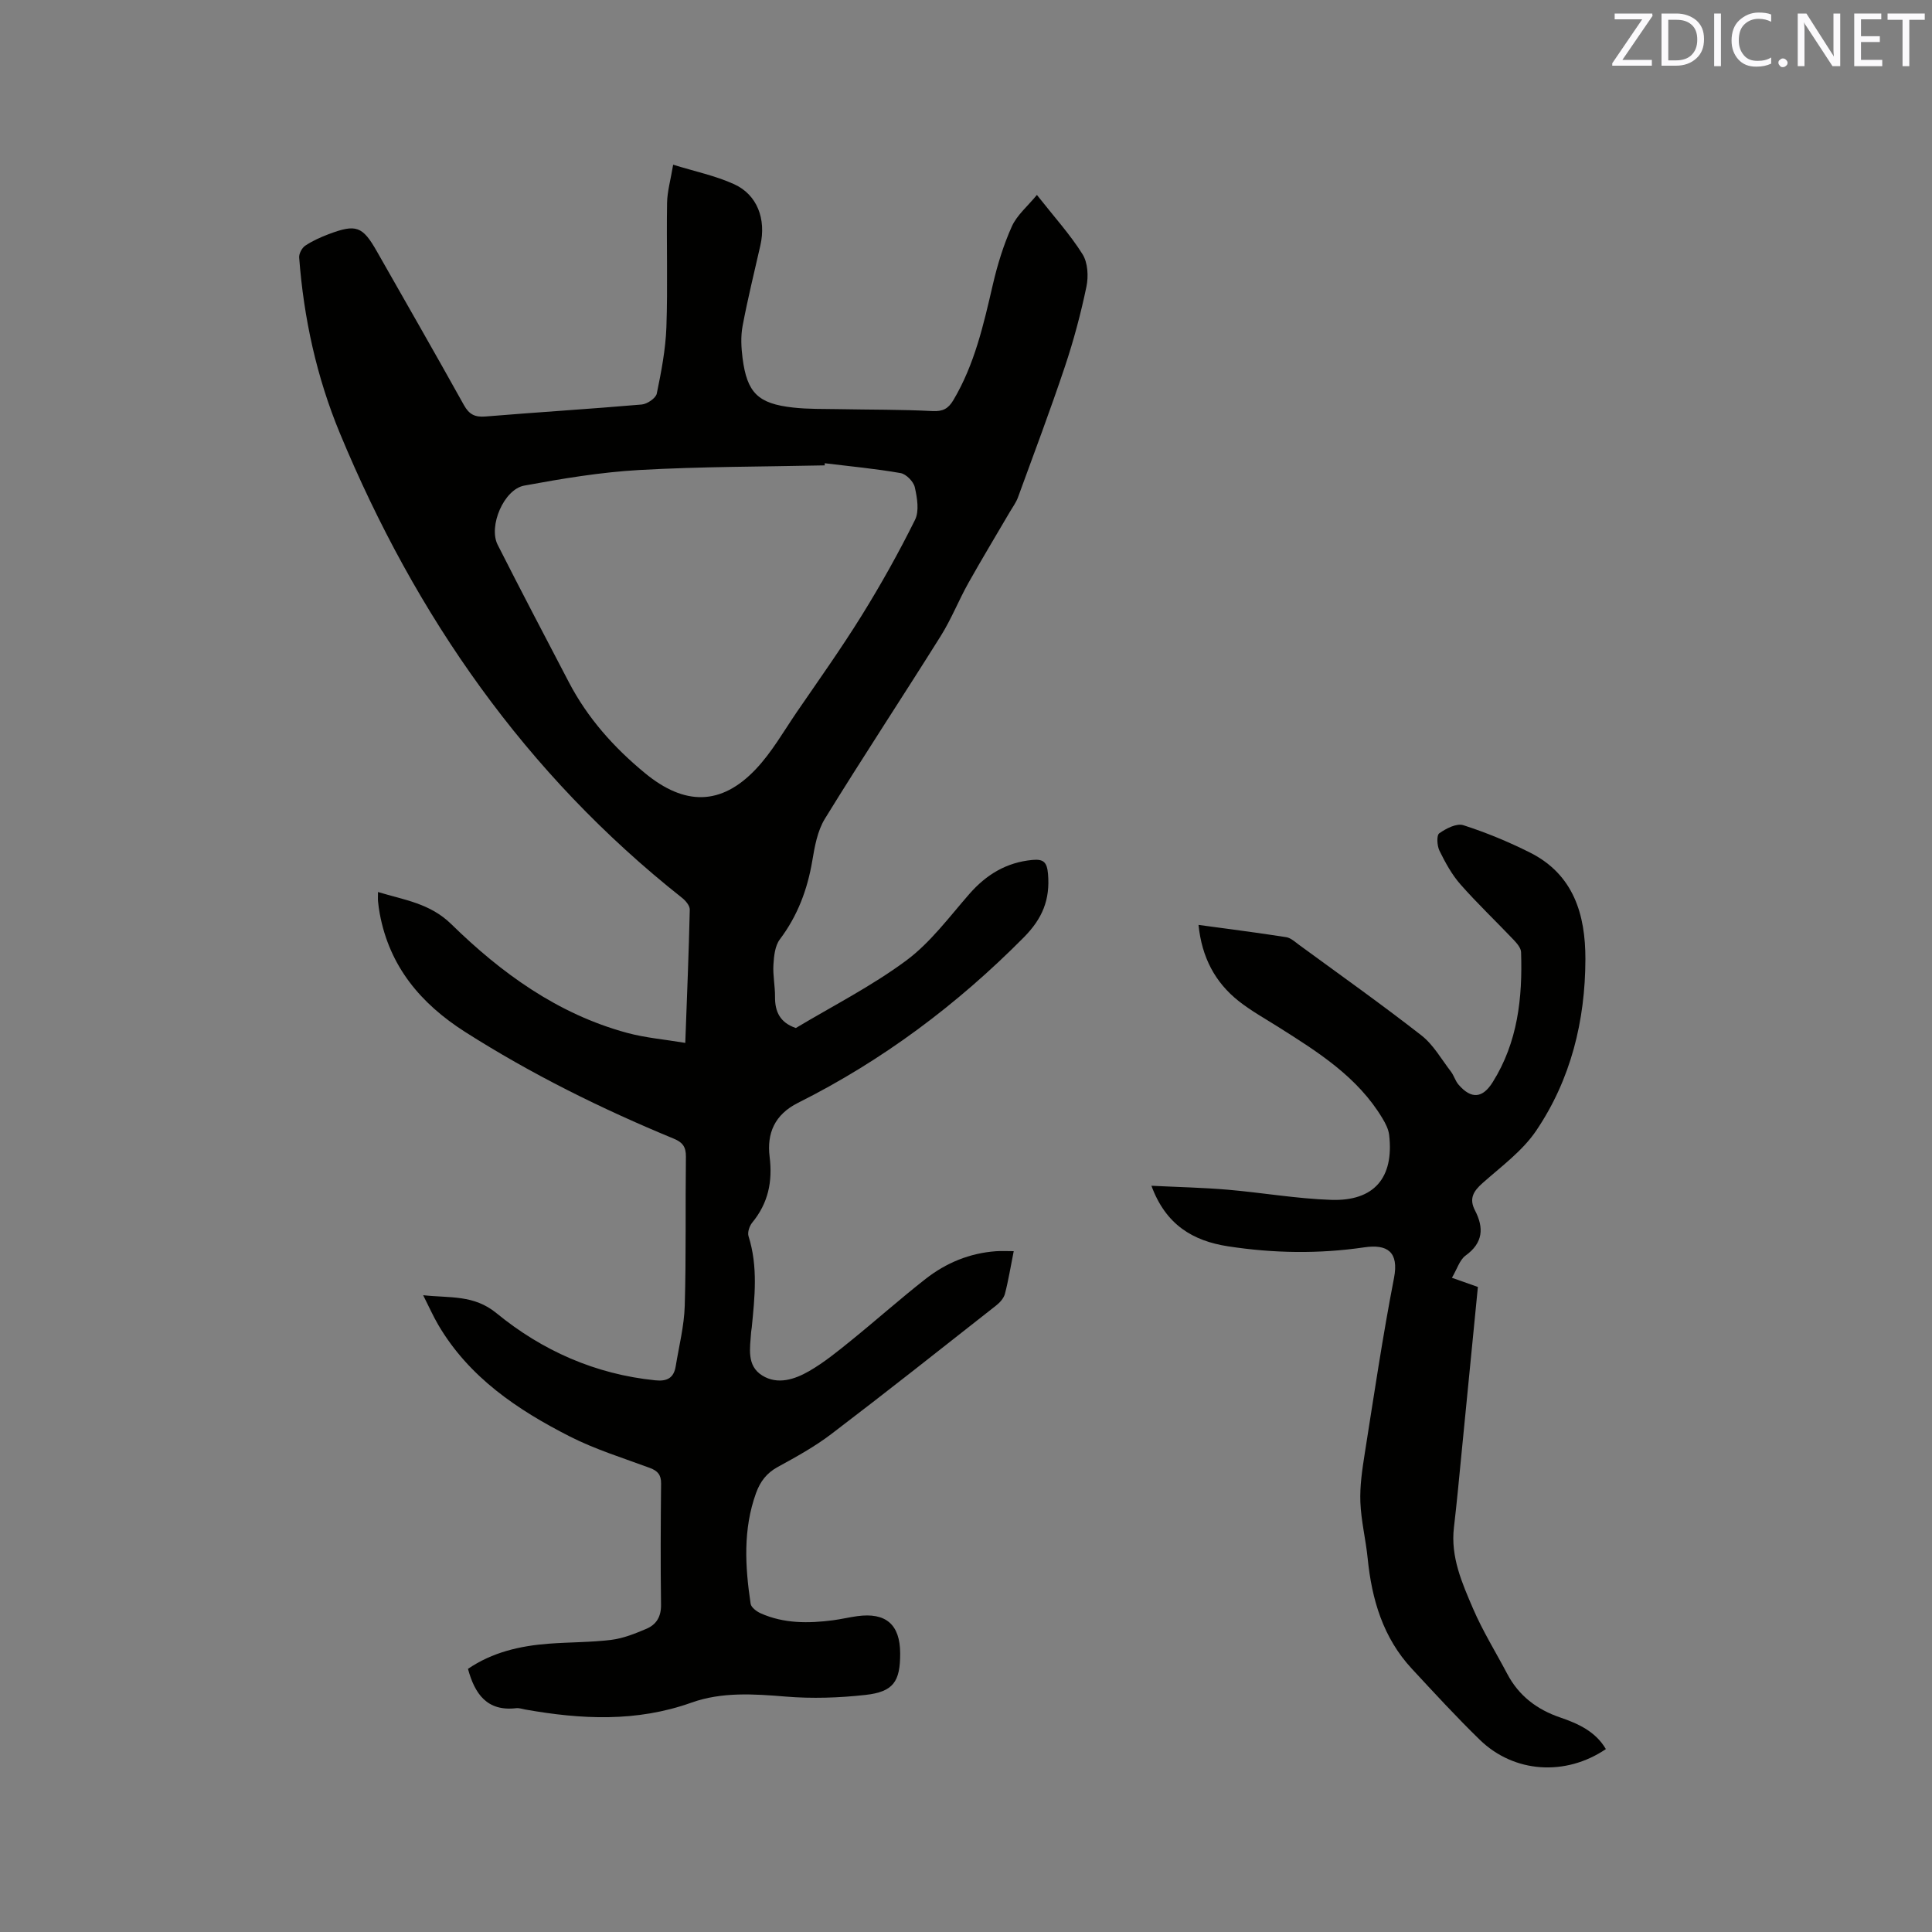 <svg enable-background="new 0 0 400 400" viewBox="0 0 400 400" xmlns="http://www.w3.org/2000/svg"><rect x="0" y="0" width="400" height="400" fill="#808080" stroke="none"/><path d="m96.89 345.52c5.02-3.43 10.74-4.76 16.71-5.21 4.33-.33 8.7-.27 13-.8 2.46-.31 4.89-1.29 7.2-2.27 2.09-.88 3.1-2.52 3.06-5.02-.12-8.36-.07-16.72.01-25.08.02-1.78-.69-2.61-2.32-3.22-5.56-2.06-11.29-3.83-16.55-6.5-10.84-5.52-20.85-12.22-27.24-23.08-1.06-1.8-1.91-3.73-3.15-6.18 5.58.61 10.48-.13 15.17 3.71 9.48 7.77 20.48 12.65 32.89 13.91 2.51.26 3.84-.53 4.23-2.92.68-4.17 1.75-8.34 1.87-12.54.3-10.28.11-20.57.24-30.85.02-2-.66-2.96-2.51-3.72-15-6.19-29.5-13.37-43.22-22.11-9.18-5.86-15.64-13.54-17.66-24.49-.15-.83-.27-1.67-.35-2.51-.05-.51-.01-1.02-.01-1.96 5.5 1.67 10.76 2.34 15.17 6.65 10.37 10.15 22.04 18.61 36.35 22.5 3.81 1.04 7.82 1.37 12.1 2.09.35-9.63.73-18.62.93-27.6.02-.81-.87-1.86-1.61-2.44-32.37-25.61-55.14-58.33-70.83-96.18-4.81-11.6-7.49-23.83-8.43-36.38-.06-.8.57-1.99 1.25-2.45 1.48-.99 3.15-1.74 4.83-2.38 5.72-2.16 7.04-1.67 10.01 3.56 6.02 10.59 12.09 21.15 18.01 31.8 1.09 1.97 2.3 2.56 4.49 2.38 10.77-.89 21.56-1.55 32.33-2.48 1.14-.1 2.92-1.31 3.12-2.27.94-4.53 1.82-9.14 1.99-13.74.3-8.56 0-17.15.14-25.72.04-2.38.73-4.74 1.26-7.92 4.51 1.4 8.77 2.28 12.63 4.04 4.8 2.19 6.65 7.24 5.43 12.65-1.26 5.57-2.64 11.12-3.69 16.73-.4 2.14-.28 4.45 0 6.63.93 7.19 3.2 9.43 10.48 10.23 3.14.35 6.33.27 9.5.33 6.45.13 12.92.06 19.36.4 2.16.11 3.27-.53 4.3-2.26 4.41-7.42 6.26-15.66 8.18-23.94.95-4.1 2.21-8.2 3.93-12.03 1.05-2.33 3.24-4.15 5.19-6.52 3.59 4.56 6.89 8.19 9.45 12.28 1.1 1.75 1.25 4.59.8 6.73-1.16 5.57-2.64 11.1-4.44 16.49-3.05 9.11-6.44 18.11-9.74 27.14-.39 1.06-1.1 2-1.67 2.98-2.87 4.91-5.81 9.77-8.59 14.73-2.01 3.59-3.53 7.47-5.71 10.95-7.93 12.66-16.17 25.13-24 37.86-1.54 2.51-2.11 5.74-2.61 8.73-1.01 5.95-3.04 11.36-6.71 16.23-1.01 1.34-1.22 3.45-1.33 5.24-.14 2.21.35 4.44.33 6.66-.03 3.08 1.03 5.34 4.31 6.46 7.54-4.52 15.64-8.63 22.84-13.96 5.02-3.72 8.91-9.02 13.09-13.8 3.52-4.02 7.68-6.54 13.06-7.04 2.29-.21 3.01.45 3.22 2.9.45 5.32-1.14 9.22-5.02 13.14-13.79 13.91-29.23 25.48-46.72 34.24-4.9 2.45-6.49 6.37-5.9 11.16.64 5.19-.29 9.62-3.61 13.66-.57.7-1.01 2.02-.75 2.82 1.98 6.27 1.28 12.58.66 18.91-.03.32-.11.63-.13.94-.21 3.27-1 6.94 2.33 8.99 3.18 1.96 6.72.78 9.67-.92 3.09-1.78 5.91-4.08 8.7-6.34 5.19-4.2 10.18-8.65 15.43-12.76 4.24-3.32 9.13-5.34 14.58-5.73 1.11-.08 2.22-.01 3.66-.01-.66 3.28-1.1 6.09-1.82 8.83-.24.91-1.04 1.81-1.82 2.42-11.33 8.91-22.64 17.87-34.11 26.6-3.44 2.62-7.28 4.74-11.09 6.82-2.32 1.26-3.65 3.04-4.51 5.41-2.72 7.53-2.27 15.22-1.12 22.92.11.76 1.24 1.6 2.08 1.98 4.81 2.14 9.88 2.1 14.97 1.44 1.68-.22 3.33-.62 5.01-.85 5.94-.82 8.88 1.73 8.9 7.68.02 5.87-1.39 7.98-7.21 8.63-5.44.6-11.01.79-16.46.34-6.62-.55-13.27-.99-19.51 1.24-11.42 4.08-22.85 3.49-34.43 1.44-.63-.11-1.27-.35-1.88-.28-6.04.71-8.58-2.94-9.99-8.14zm73.86-249.61v.44c-12.8.28-25.62.24-38.4.96-7.98.45-15.94 1.78-23.82 3.23-4.21.78-7.44 8.4-5.5 12.24 4.82 9.53 9.8 18.98 14.74 28.45 3.88 7.44 9.32 13.53 15.78 18.85 8.16 6.72 15.73 6.78 22.94-.84 3.3-3.49 5.74-7.8 8.47-11.8 4.54-6.62 9.2-13.17 13.43-19.98 3.99-6.43 7.7-13.06 11.06-19.84.9-1.82.44-4.56-.05-6.74-.26-1.17-1.78-2.72-2.93-2.93-5.19-.91-10.47-1.4-15.72-2.04z" fill="#010100"/><path d="m300.6 264.55c2.13.75 3.7 1.31 5.38 1.9-1.12 11.45-2.22 22.72-3.34 33.99-.52 5.27-1 10.55-1.62 15.81-.72 6.1 1.68 11.49 3.96 16.8 2 4.65 4.7 9 7.07 13.49 2.4 4.56 6.16 7.41 10.99 9.05 3.74 1.28 7.3 2.9 9.44 6.54-8.35 5.65-19.01 4.98-26.11-1.93-4.86-4.73-9.45-9.73-14.06-14.7-5.97-6.43-8.3-14.35-9.15-22.87-.39-3.89-1.36-7.74-1.51-11.63-.13-3.33.38-6.72.9-10.03 1.92-12.14 3.72-24.3 6.06-36.35 1.07-5.48-1.42-7.07-6.16-6.37-9.41 1.38-18.79 1.23-28.17-.21-7.32-1.12-12.92-4.46-15.89-12.54 5.52.27 10.64.38 15.73.81 7.17.61 14.31 1.87 21.48 2.11 8.92.3 13.03-4.59 12.01-13.44-.14-1.18-.75-2.38-1.38-3.42-5.14-8.59-13.33-13.73-21.5-18.89-2.77-1.75-5.67-3.36-8.24-5.38-4.94-3.9-7.67-9.1-8.35-15.8 6.27.86 12.23 1.61 18.15 2.54.96.15 1.84.99 2.69 1.61 8.47 6.2 17.03 12.27 25.3 18.72 2.48 1.93 4.14 4.93 6.11 7.49.64.83.91 1.94 1.59 2.72 2.65 3.06 4.98 2.83 7.08-.54 5.18-8.27 6.18-17.45 5.86-26.9-.03-.88-.87-1.84-1.55-2.56-3.65-3.84-7.5-7.5-11-11.47-1.79-2.03-3.14-4.52-4.34-6.96-.51-1.03-.63-3.2-.05-3.61 1.41-1 3.6-2.13 4.99-1.68 4.71 1.51 9.34 3.43 13.77 5.65 9.07 4.54 11.52 12.87 11.5 22.1-.03 12.75-3.02 24.9-10.2 35.51-2.84 4.2-7.23 7.4-11.1 10.84-1.89 1.68-2.83 3.21-1.56 5.65 1.87 3.61 1.7 6.72-1.96 9.36-1.23.91-1.75 2.8-2.82 4.59z" fill="#010100"/><g fill="#fbfafc"><path d="m342.2 3.2-6.3 9.2h6.1v1.2h-8.2v-.5l6.2-9.1h-5.7v-1.2h7.8v.4z"/><path d="m344 13.7v-10.9h3.1c1.6 0 3 .5 4.1 1.4 1.1 1 1.6 2.2 1.6 3.9s-.5 3-1.6 4-2.5 1.5-4.2 1.5h-3zm1.4-9.6v8.4h1.6c1.4 0 2.5-.4 3.2-1.1.8-.8 1.2-1.8 1.2-3.2s-.4-2.4-1.2-3.1-1.8-1-3.1-1z"/><path d="m356.3 2.8v10.9h-1.4v-10.9z"/><path d="m366.6 13.2c-.8.4-1.8.6-3 .6-1.6 0-2.8-.5-3.7-1.5s-1.4-2.3-1.4-3.9c0-1.7.5-3.2 1.6-4.2s2.4-1.6 4-1.6c1 0 1.9.1 2.6.4v1.5c-.8-.4-1.6-.6-2.6-.6-1.2 0-2.2.4-3 1.2s-1.1 1.9-1.1 3.3c0 1.3.4 2.3 1.1 3.1s1.6 1.1 2.8 1.1c1.1 0 2-.2 2.8-.7v1.3z"/><path d="m368.2 13c0-.3.1-.5.3-.6.2-.2.4-.3.6-.3.3 0 .5.1.7.3s.3.4.3.6-.1.5-.3.6c-.2.2-.4.3-.7.3s-.5-.1-.6-.3c-.2-.2-.3-.4-.3-.6z"/><path d="m381.1 13.7h-1.7l-5.5-8.4c-.2-.2-.3-.5-.4-.7 0 .2.1.8.1 1.5v7.6h-1.4v-10.9h1.8l5.3 8.3c.3.4.4.6.4.8 0-.3-.1-.8-.1-1.6v-7.5h1.4v10.9z"/><path d="m389.7 13.7h-5.8v-10.9h5.6v1.2h-4.2v3.5h3.9v1.2h-3.9v3.7h4.4z"/><path d="m398.4 4.1h-3.1v9.6h-1.4v-9.6h-3.1v-1.3h7.7v1.3z"/></g></svg>